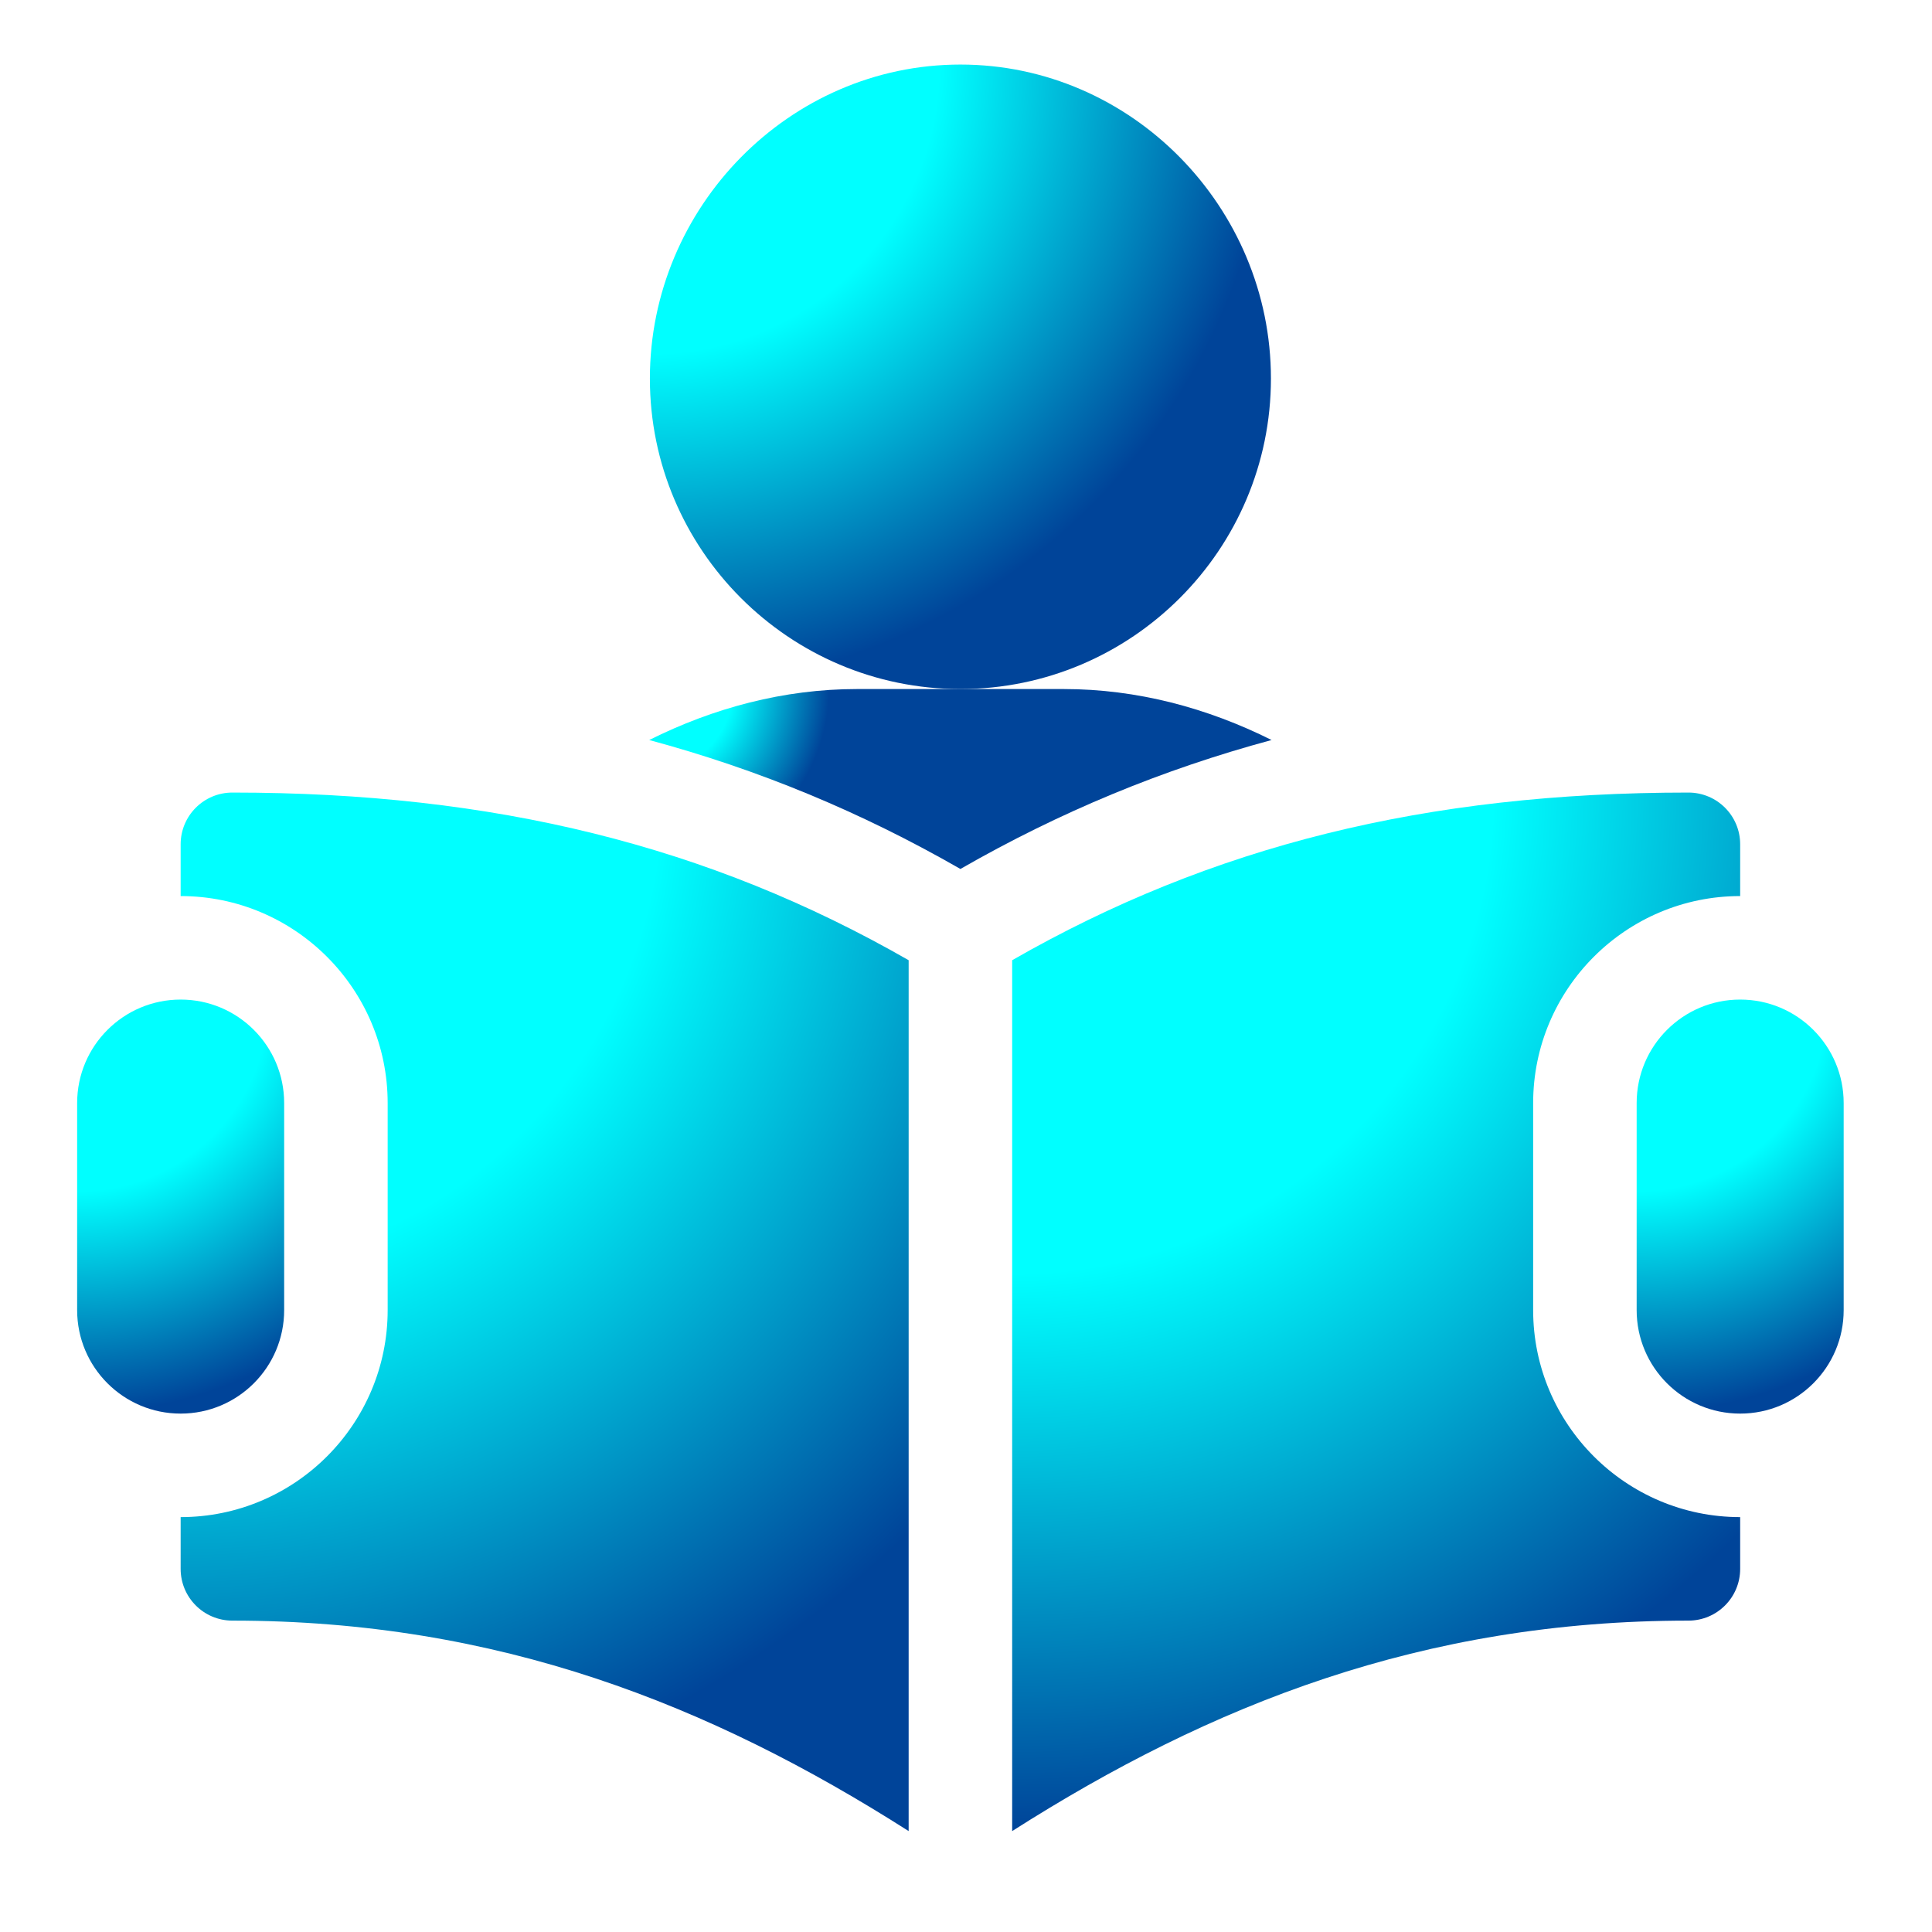 <svg name="null" width="512px" height="512px" xmlns="http://www.w3.org/2000/svg" xml:space="preserve" enable-background="new 0 0 76.266 56.69" version="1.1">
<defs><radialGradient id="radialgradient3" cx="400.403" cy="266.352" r="88.201" gradientUnits="userSpaceOnUse" spreadMethod="pad">
<stop offset="0" style="stop-color:#00ffff;stop-opacity:1" />
<stop offset="0.463" style="stop-color:#00ffff;stop-opacity:1" />
<stop offset="1" style="stop-color:#004499;stop-opacity:1" />
</radialGradient>
<radialGradient id="radialgradient4" cx="68.178" cy="266.352" r="88.201" gradientUnits="userSpaceOnUse" spreadMethod="pad">
<stop offset="0" style="stop-color:#00ffff;stop-opacity:1" />
<stop offset="0.463" style="stop-color:#00ffff;stop-opacity:1" />
<stop offset="1" style="stop-color:#004499;stop-opacity:1" />
</radialGradient>
<radialGradient id="radialgradient5" cx="90.228" cy="222.252" r="221.238" gradientUnits="userSpaceOnUse" spreadMethod="pad">
<stop offset="0" style="stop-color:#00ffff;stop-opacity:1" />
<stop offset="0.463" style="stop-color:#00ffff;stop-opacity:1" />
<stop offset="1" style="stop-color:#004499;stop-opacity:1" />
</radialGradient>
<radialGradient id="radialgradient6" cx="267.366" cy="222.252" r="221.238" gradientUnits="userSpaceOnUse" spreadMethod="pad">
<stop offset="0" style="stop-color:#00ffff;stop-opacity:1" />
<stop offset="0.463" style="stop-color:#00ffff;stop-opacity:1" />
<stop offset="1" style="stop-color:#004499;stop-opacity:1" />
</radialGradient>
<radialGradient id="radialgradient1" cx="190.19" cy="67.165" r="133.037" gradientUnits="userSpaceOnUse" spreadMethod="pad">
<stop offset="0" style="stop-color:#00ffff;stop-opacity:1" />
<stop offset="0.463" style="stop-color:#00ffff;stop-opacity:1" />
<stop offset="1" style="stop-color:#004499;stop-opacity:1" />
</radialGradient>
<radialGradient id="radialgradient2" cx="190.05" cy="200.201" r="38.327" gradientUnits="userSpaceOnUse" spreadMethod="pad">
<stop offset="0" style="stop-color:#00ffff;stop-opacity:1" />
<stop offset="0.463" style="stop-color:#00ffff;stop-opacity:1" />
<stop offset="1" style="stop-color:#004499;stop-opacity:1" />
</radialGradient>
</defs>
<g id="group34" transform="matrix(1.244,0,0,1.244,-64.37,-66.445)">
<path d=" M 256.341,67.165 C 219.863,67.165 190.19,97.573 190.19,134.05 190.19,170.528 219.863,200.201 256.341,200.201 292.818,200.201 322.492,170.528 322.492,134.05 322.492,97.573 292.818,67.165 256.341,67.165 Z" style="fill:url(#radialgradient1);stroke:#0;stroke-width:0;stroke-opacity:1;stroke-linecap:butt;stroke-linejoin:miter;stroke-miterlimit:4;stroke-dashoffset:0;"/>
<path d=" M 278.391,200.201 256.341,200.201 234.29,200.201 C 218.739,200.201 203.712,204.221 190.05,211.06 213.254,217.321 235.101,226.338 256.341,238.529 277.581,226.338 299.428,217.321 322.631,211.06 308.97,204.221 293.942,200.201 278.391,200.201 Z" style="fill:url(#radialgradient2);stroke:#0;stroke-width:0;stroke-opacity:1;stroke-linecap:butt;stroke-linejoin:miter;stroke-miterlimit:4;stroke-dashoffset:0;"/>
<path d=" M 422.453,266.352 C 410.275,266.352 400.403,276.224 400.403,288.403 L 400.403,332.503 C 400.403,344.68 410.275,354.553 422.453,354.553 434.631,354.553 444.503,344.68 444.503,332.503 L 444.503,288.403 C 444.503,276.224 434.631,266.352 422.453,266.352 Z" style="fill:url(#radialgradient3);stroke:#0;stroke-width:0;stroke-opacity:1;stroke-linecap:butt;stroke-linejoin:miter;stroke-miterlimit:4;stroke-dashoffset:0;"/>
<path d=" M 90.228,266.352 C 78.05,266.352 68.178,276.224 68.178,288.403 L 68.178,332.503 C 68.178,344.68 78.05,354.553 90.228,354.553 102.407,354.553 112.279,344.68 112.279,332.503 L 112.279,288.403 C 112.279,276.224 102.407,266.352 90.228,266.352 Z" style="fill:url(#radialgradient4);stroke:#0;stroke-width:0;stroke-opacity:1;stroke-linecap:butt;stroke-linejoin:miter;stroke-miterlimit:4;stroke-dashoffset:0;"/>
<path d=" M 101.253,222.252 C 95.159,222.252 90.228,227.183 90.228,233.277 L 90.228,244.302 C 114.55,244.302 134.329,264.08 134.329,288.403 L 134.329,332.503 C 134.329,356.825 114.55,376.604 90.228,376.604 L 90.228,387.629 C 90.228,393.723 95.159,398.654 101.253,398.654 157.776,398.654 202.971,416.505 245.315,443.49 L 245.315,257.969 C 202.78,233.581 157.043,222.252 101.253,222.252 Z" style="fill:url(#radialgradient5);stroke:#0;stroke-width:0;stroke-opacity:1;stroke-linecap:butt;stroke-linejoin:miter;stroke-miterlimit:4;stroke-dashoffset:0;"/>
<path d=" M 422.453,244.302 422.453,233.277 C 422.453,227.183 417.522,222.252 411.428,222.252 355.638,222.252 309.901,233.581 267.366,257.969 L 267.366,443.49 C 309.71,416.505 354.905,398.654 411.428,398.654 417.522,398.654 422.453,393.723 422.453,387.629 L 422.453,376.604 C 398.131,376.604 378.352,356.825 378.352,332.503 L 378.352,288.403 C 378.352,264.08 398.131,244.302 422.453,244.302 Z" style="fill:url(#radialgradient6);stroke:#0;stroke-width:0;stroke-opacity:1;stroke-linecap:butt;stroke-linejoin:miter;stroke-miterlimit:4;stroke-dashoffset:0;"/>
</g>
</svg>
